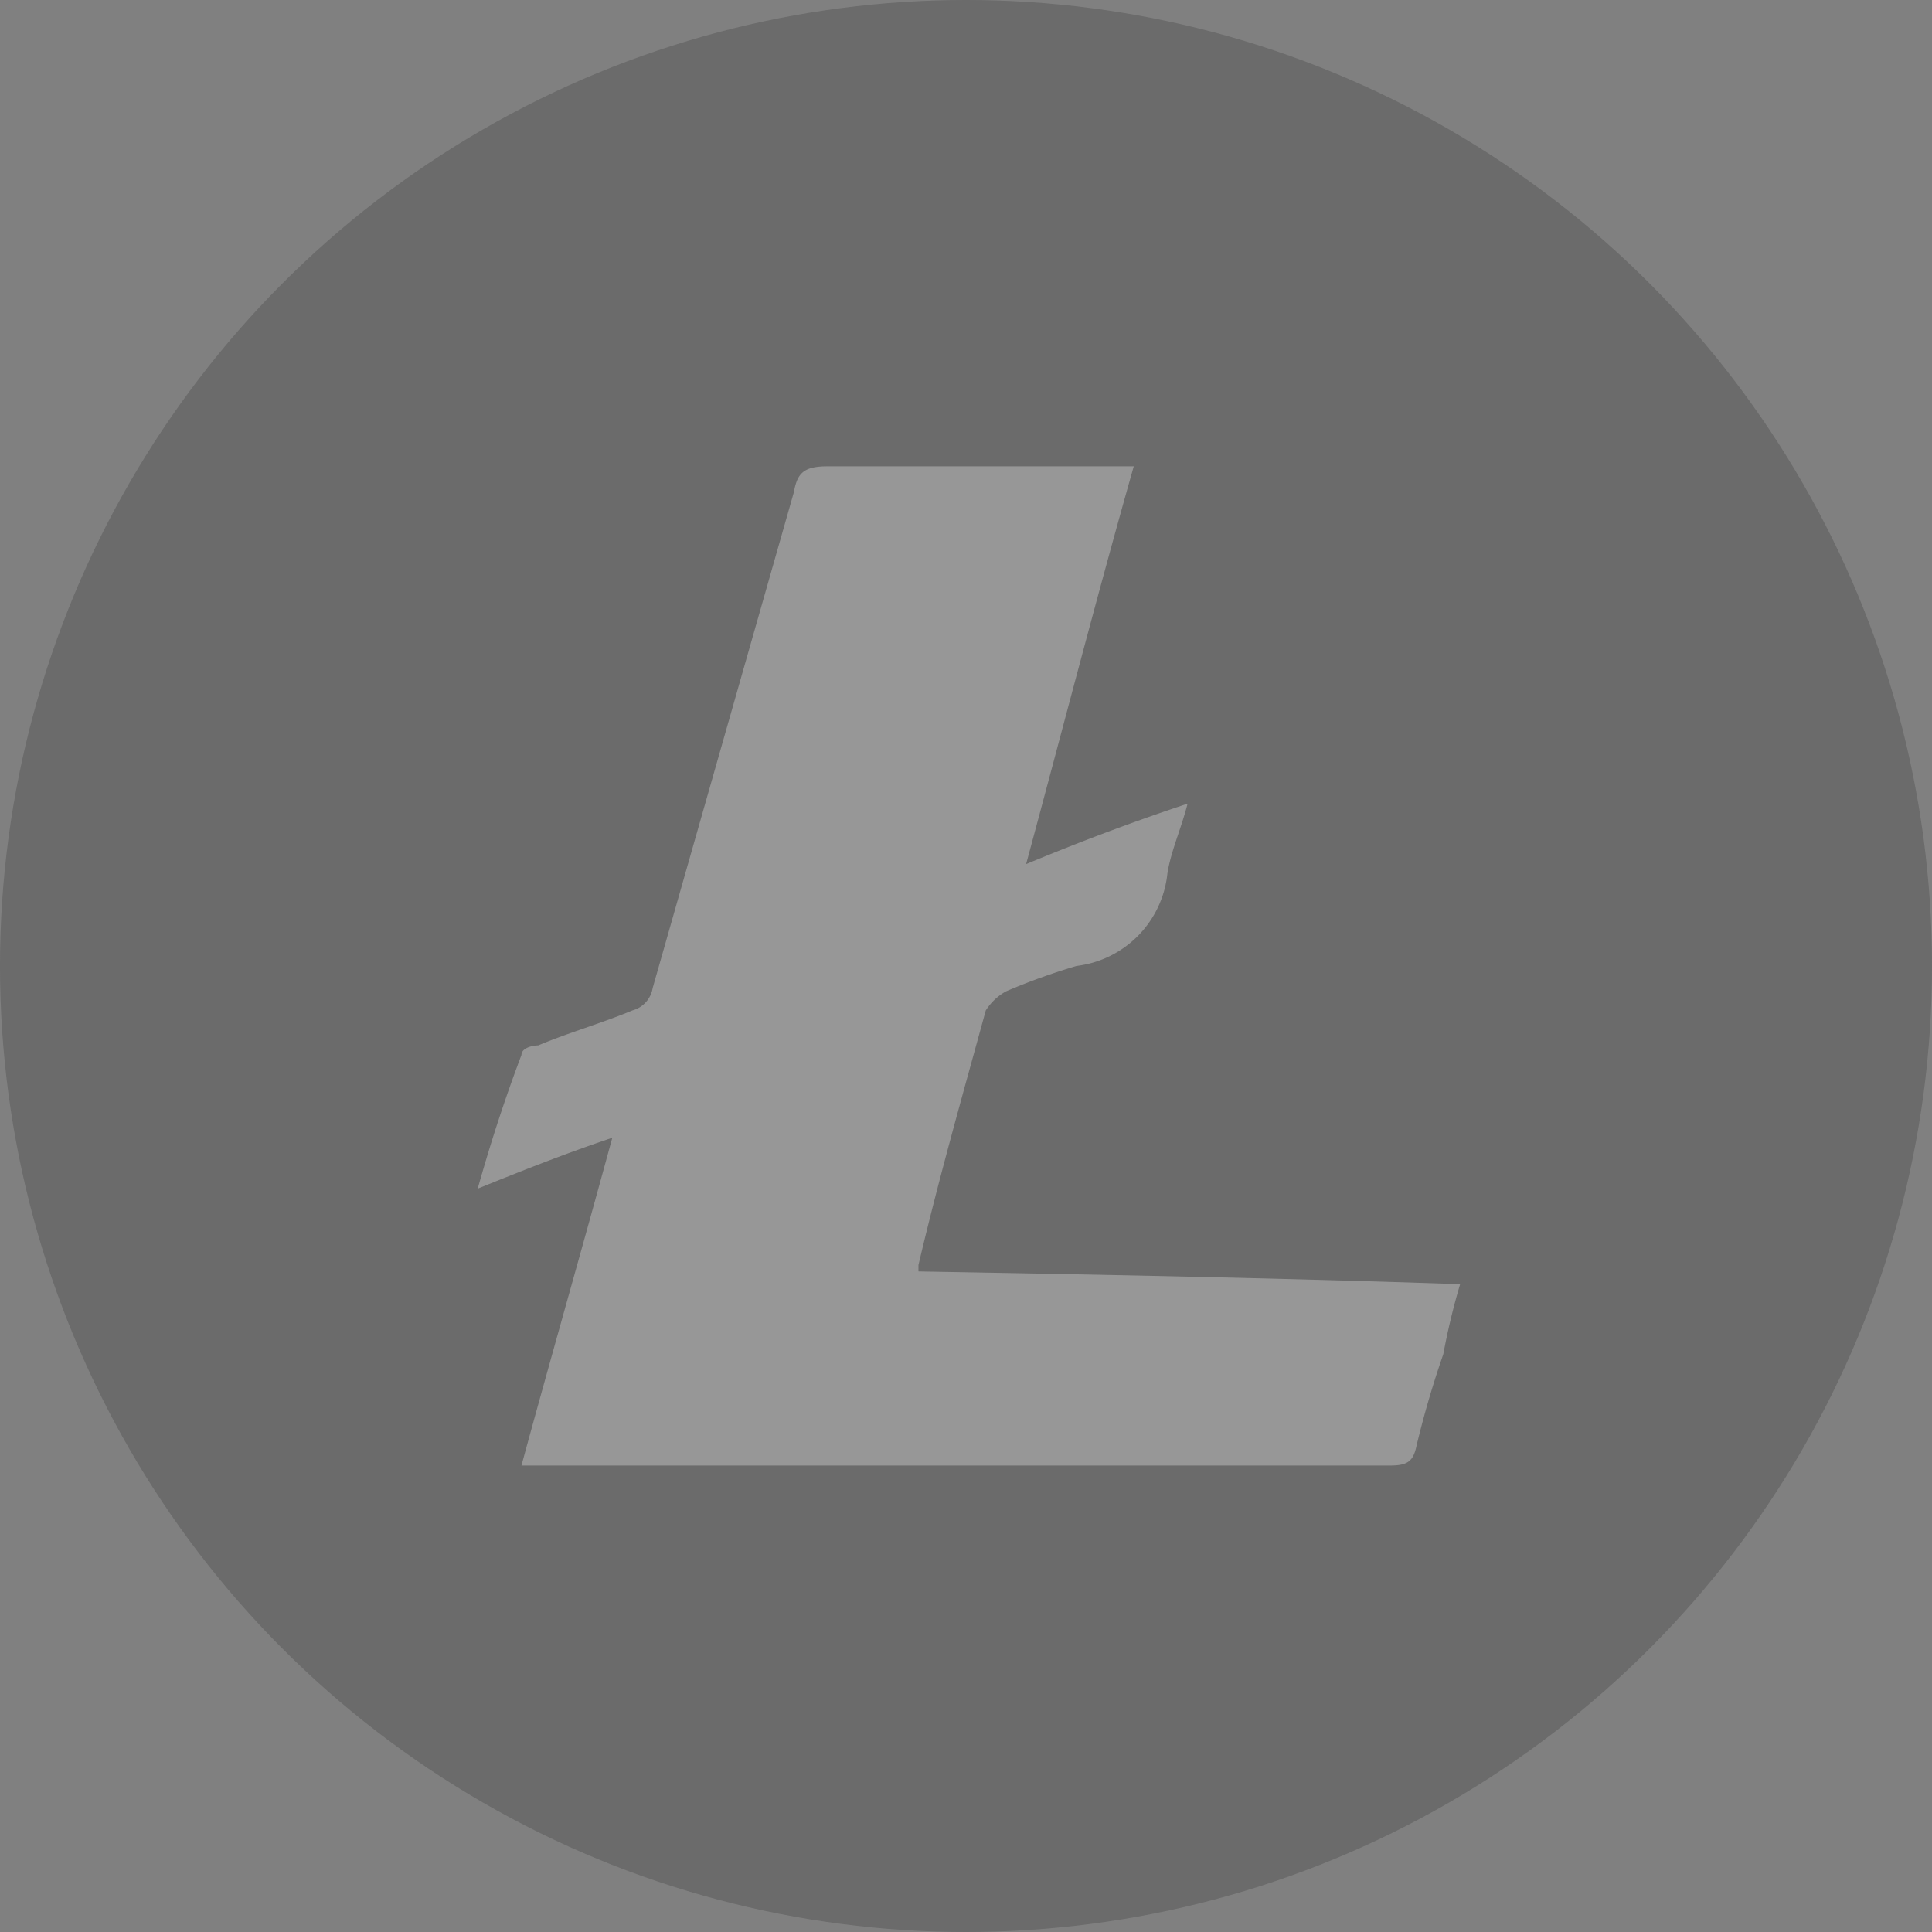 <svg xmlns="http://www.w3.org/2000/svg" xmlns:xlink="http://www.w3.org/1999/xlink" viewBox="0 0 29.54 29.54">
  <rect x="0" y="0" width="29.54" height="29.54" fill="#808080" stroke="none"/>
  <defs>
    <style>
      .cls-1 {
        fill: #484848;
      }

      .cls-2 {
        opacity: 0.42;
      }

      .cls-3 {
        opacity: 0.91;
      }

      .cls-4 {
        clip-path: url(#clip-path);
      }

      .cls-5 {
        opacity: 0.6;
      }

      .cls-6 {
        fill: #fff;
      }
    </style>
    <clipPath id="clip-path">
      <ellipse id="Mask" class="cls-1" cx="14.77" cy="14.77" rx="14.77" ry="14.77"/>
    </clipPath>
  </defs>
  <g id="Group_2133" data-name="Group 2133" class="cls-2" transform="translate(-2227.74 -1039.54)">
    <g id="BCC" class="cls-3" transform="translate(2227.74 1039.54)">
      <g id="Shape">
        <ellipse id="Mask-2" data-name="Mask" class="cls-1" cx="14.77" cy="14.77" rx="14.77" ry="14.77"/>
      </g>
    </g>
    <g id="Group_1924" data-name="Group 1924" class="cls-5" transform="translate(2235.044 1046.67)">
      <path id="Shape-3" data-name="Shape" class="cls-6" d="M6.739,12.31c2.778.049,5.5.1,8.282.195a10.441,10.441,0,0,0-.257,1.07,14.589,14.589,0,0,0-.412,1.411c-.051.243-.154.292-.412.292H.669c.463-1.7.926-3.309,1.389-5.012-.72.243-1.338.487-2.058.778C.206,10.315.412,9.682.669,9c0-.1.154-.146.257-.146.463-.195.977-.341,1.44-.535a.425.425,0,0,0,.309-.341L4.836.389C4.887.1,4.99,0,5.35,0h4.681c-.566,1.995-1.08,3.99-1.646,6.082.823-.341,1.595-.633,2.469-.924-.1.389-.257.73-.309,1.07A1.588,1.588,0,0,1,9.157,7.639a9.61,9.61,0,0,0-1.08.389.864.864,0,0,0-.309.292c-.36,1.314-.72,2.579-1.029,3.892Z" transform="translate(0 0)"/>
    </g>
  </g>
</svg>
